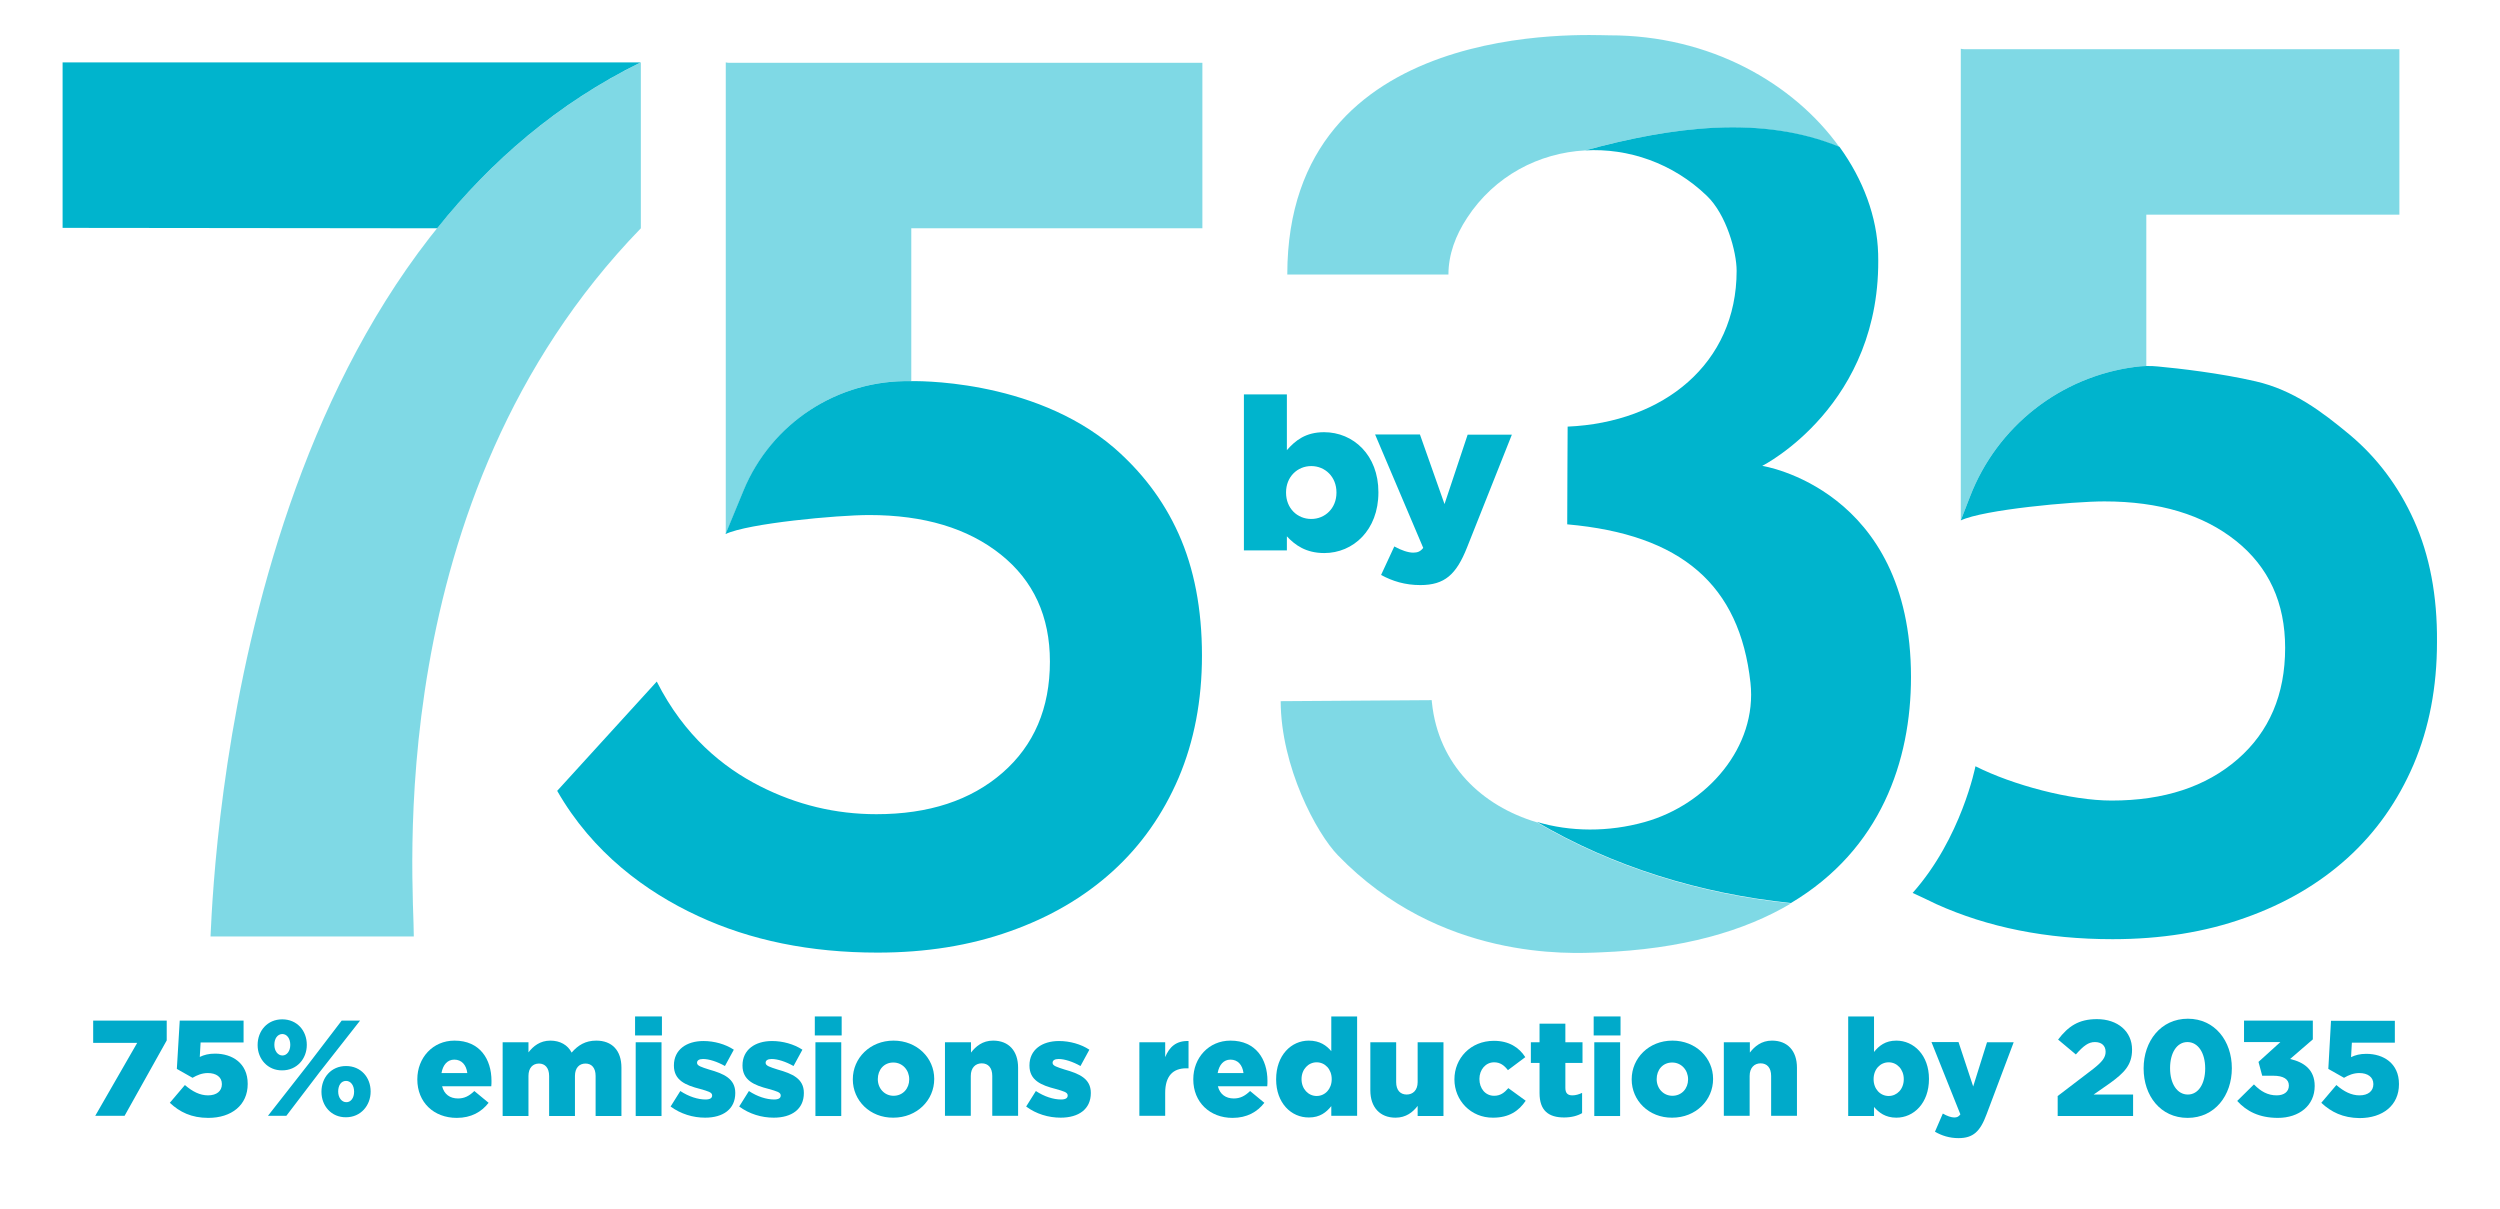 <?xml version="1.0" encoding="utf-8"?>
<!-- Generator: Adobe Illustrator 27.4.1, SVG Export Plug-In . SVG Version: 6.00 Build 0)  -->
<svg version="1.1" id="Layer_1" xmlns="http://www.w3.org/2000/svg" xmlns:xlink="http://www.w3.org/1999/xlink" x="0px" y="0px"
	 width="1210.1px" height="585.3px" viewBox="0 0 1210.1 585.3" style="enable-background:new 0 0 1210.1 585.3;"
	 xml:space="preserve">
<style type="text/css">
	.st0{opacity:0.5;fill:#00B4CD;}
	.st1{fill:#00B4CD;}
	.st2{fill:#00AACA;}
</style>
<g>
	<g>
		<path class="st0" d="M693.1,340c0-0.4-0.1-0.8-0.1-1.1l-73.1,0.5c0.1,31.7,17.3,63.9,27.7,74.6c49.3,51,112.3,47.6,126.7,47
			c39.9-1.5,70.1-10.3,92.6-23.7c-43.5-4.5-85.9-17.4-123.1-39.3C717.3,390.1,696.2,370.2,693.1,340z"/>
		<path class="st1" d="M767.3,72.8c20.8-1.2,42.4,6.1,58.9,22c9.4,9,14.4,27,14.4,36.3c0,44.9-35.4,73.4-81.8,75.4l-0.1,19.8
			l-0.1,27.5c55.3,4.9,83.5,29.3,88.7,76.7c3.4,31.1-21.1,59-51.2,67.4c-17.5,4.9-36,4.8-52.3-0.1c37.2,21.9,79.6,34.8,123.1,39.3
			c43.5-25.9,58.1-68.9,58.1-109.4c0-91.2-72-102.2-72-102.2s58.2-29.3,56.1-102.7c-0.5-17.8-7.2-35.8-18.7-51.7
			C852.9,55.6,809.3,61.3,767.3,72.8z"/>
		<path class="st0" d="M778.9,17.1c-10,0-155.8-9.1-155.8,115.8l78,0c0-9.8,3.5-19,9-27.4C723.5,85,745,74,767.3,72.8
			c41.9-11.5,85.5-17.1,123.1-1.5C868.2,40.3,827.7,17,778.9,17.1z"/>
	</g>
	<g>
		<path class="st1" d="M622.9,259.6v6.8h-20.8v-75.5h20.8v27c4.1-4.7,9.1-8.7,18-8.7c14.2,0,26.3,11.1,26.3,29v0.2
			c0,18.2-12.2,29.3-26.2,29.3C632.1,267.7,626.8,263.8,622.9,259.6z M646.9,238.5v-0.2c0-7.5-5.5-12.7-12.2-12.7
			c-6.8,0-12.2,5.3-12.2,12.7v0.2c0,7.5,5.4,12.7,12.2,12.7C641.4,251.2,646.9,246,646.9,238.5z"/>
		<path class="st1" d="M710.4,210.4h21.4l-21.7,54.6c-5.2,13.1-10.8,18.2-22.6,18.2c-7.4,0-13.5-1.9-19-4.9l6.4-13.8
			c3.4,1.9,6.8,3,9.1,3c2.1,0,3.5-0.5,4.9-2.3l-23.3-54.9h21.7l11.9,33.7L710.4,210.4z"/>
	</g>
	<g>
		<path class="st2" d="M66.4,504.8H45.1V494h35.6v9.6l-20.4,36.5H46.1L66.4,504.8z"/>
		<path class="st2" d="M82.2,533.8l7.3-8.6c3.7,3.2,7.3,5,11.2,5c4.2,0,6.7-2.1,6.7-5.4v-0.1c0-3.4-2.8-5.3-6.8-5.3
			c-2.8,0-5.2,1-7.4,2.3l-7.6-4.3L87,494h30.9v10.6H97.1l-0.4,7c2.1-1,4.3-1.6,7.4-1.6c8.3,0,15.8,4.6,15.8,14.6v0.1
			c0,10.2-7.8,16.4-19.1,16.4C92.7,541.1,87,538.3,82.2,533.8z"/>
		<path class="st2" d="M124.7,505.9v-0.1c0-6.8,4.7-12.4,11.9-12.4c7.2,0,11.9,5.5,11.9,12.3v0.1c0,6.7-4.8,12.3-11.9,12.3
			C129.6,518.2,124.7,512.6,124.7,505.9z M165.4,494h8.9l-19.7,25.1l-16,21h-8.9l19.5-24.9L165.4,494z M132.8,505.7v0.1
			c0,2.9,1.7,5.1,3.9,5.1c2.2,0,3.8-2.2,3.8-5.1v-0.1c0-3-1.6-5.2-3.9-5.2C134.3,500.6,132.8,502.7,132.8,505.7z M155.6,528.5v-0.1
			c0-6.8,4.7-12.4,11.9-12.4c7.2,0,11.9,5.5,11.9,12.3v0.1c0,6.7-4.8,12.4-11.9,12.4C160.4,540.9,155.6,535.3,155.6,528.5z
			 M171.4,528.5v-0.1c0-3-1.6-5.2-3.9-5.2c-2.4,0-3.8,2.2-3.8,5.1v0.1c0,2.9,1.7,5.1,3.9,5.1C169.8,533.6,171.4,531.4,171.4,528.5z"
			/>
		<path class="st2" d="M202,522.5v-0.1c0-10.4,7.5-18.7,18-18.7c12.3,0,17.9,9,17.9,19.5c0,0.8,0,1.7-0.1,2.6H214
			c1,3.9,3.8,5.9,7.7,5.9c3,0,5.3-1.1,7.9-3.6l6.9,5.7c-3.4,4.4-8.4,7.3-15.4,7.3C209.9,541.1,202,533.5,202,522.5z M226.2,519.4
			c-0.5-4-2.8-6.5-6.3-6.5c-3.3,0-5.5,2.5-6.2,6.5H226.2z"/>
		<path class="st2" d="M243.3,504.5h12.5v4.9c2.3-3,5.6-5.7,10.6-5.7c4.7,0,8.4,2.1,10.3,5.8c3.1-3.6,6.7-5.8,11.9-5.8
			c7.6,0,12.2,4.7,12.2,13.1v23.4h-12.5v-19.4c0-3.9-1.9-6-4.9-6s-5.1,2.1-5.1,6v19.4h-12.5v-19.4c0-3.9-2-6-4.9-6
			c-3,0-5.1,2.1-5.1,6v19.4h-12.5V504.5z"/>
		<path class="st2" d="M307.4,492h13v9.2h-13V492z M307.7,504.5h12.5v35.7h-12.5V504.5z"/>
		<path class="st2" d="M324.6,535.6l4.7-7.5c4.1,2.7,8.5,4.1,12.2,4.1c2.2,0,3.2-0.7,3.2-1.9v-0.1c0-1.5-2-2-5.8-3.1
			c-7.1-1.8-12.7-4.2-12.7-11.3v-0.1c0-7.6,6.1-11.8,14.3-11.8c5.2,0,10.6,1.5,14.7,4.2l-4.3,7.9c-3.7-2.1-7.7-3.4-10.6-3.4
			c-1.9,0-2.9,0.7-2.9,1.8v0.1c0,1.4,2.1,2,5.8,3.2c7.1,2,12.7,4.4,12.7,11.3v0.1c0,7.8-5.9,11.9-14.6,11.9
			C335.4,541,329.5,539.2,324.6,535.6z"/>
		<path class="st2" d="M357.8,535.6l4.7-7.5c4.1,2.7,8.5,4.1,12.2,4.1c2.2,0,3.2-0.7,3.2-1.9v-0.1c0-1.5-2-2-5.8-3.1
			c-7.1-1.8-12.7-4.2-12.7-11.3v-0.1c0-7.6,6.1-11.8,14.3-11.8c5.2,0,10.6,1.5,14.7,4.2l-4.3,7.9c-3.7-2.1-7.7-3.4-10.6-3.4
			c-1.9,0-2.9,0.7-2.9,1.8v0.1c0,1.4,2.1,2,5.8,3.2c7.1,2,12.7,4.4,12.7,11.3v0.1c0,7.8-5.9,11.9-14.6,11.9
			C368.6,541,362.7,539.2,357.8,535.6z"/>
		<path class="st2" d="M394.4,492h13v9.2h-13V492z M394.7,504.5h12.5v35.7h-12.5V504.5z"/>
		<path class="st2" d="M412.8,522.5v-0.1c0-10.2,8.3-18.7,19.7-18.7c11.4,0,19.7,8.4,19.7,18.5v0.1c0,10.2-8.3,18.7-19.8,18.7
			C421.1,541.1,412.8,532.7,412.8,522.5z M440.1,522.5v-0.1c0-4.4-3.2-8.1-7.7-8.1c-4.6,0-7.5,3.6-7.5,8v0.1c0,4.4,3.2,8,7.6,8
			C437.1,530.4,440.1,526.8,440.1,522.5z"/>
		<path class="st2" d="M457.5,504.5H470v5c2.3-3,5.6-5.8,10.7-5.8c7.6,0,12.1,5,12.1,13.1v23.3h-12.5v-19.3c0-4-2-6.1-5.1-6.1
			c-3,0-5.3,2.1-5.3,6.1v19.3h-12.5V504.5z"/>
		<path class="st2" d="M496.7,535.6l4.7-7.5c4.1,2.7,8.5,4.1,12.2,4.1c2.2,0,3.2-0.7,3.2-1.9v-0.1c0-1.5-2-2-5.8-3.1
			c-7.1-1.8-12.7-4.2-12.7-11.3v-0.1c0-7.6,6.1-11.8,14.3-11.8c5.2,0,10.6,1.5,14.7,4.2l-4.3,7.9c-3.7-2.1-7.7-3.4-10.6-3.4
			c-1.9,0-2.9,0.7-2.9,1.8v0.1c0,1.4,2.1,2,5.8,3.2c7.1,2,12.7,4.4,12.7,11.3v0.1c0,7.8-5.9,11.9-14.6,11.9
			C507.5,541,501.5,539.2,496.7,535.6z"/>
		<path class="st2" d="M551.5,504.5H564v7.2c2-4.9,5.3-8,11.3-7.8v13.2h-1.1c-6.5,0-10.2,3.8-10.2,11.9v11.1h-12.5V504.5z"/>
		<path class="st2" d="M577.6,522.5v-0.1c0-10.4,7.5-18.7,18-18.7c12.3,0,17.9,9,17.9,19.5c0,0.8,0,1.7-0.1,2.6h-23.9
			c1,3.9,3.8,5.9,7.7,5.9c3,0,5.3-1.1,7.9-3.6l6.9,5.7c-3.4,4.4-8.4,7.3-15.4,7.3C585.6,541.1,577.6,533.5,577.6,522.5z
			 M601.9,519.4c-0.5-4-2.8-6.5-6.3-6.5c-3.3,0-5.5,2.5-6.2,6.5H601.9z"/>
		<path class="st2" d="M617.7,522.5v-0.1c0-11.6,7.3-18.7,15.8-18.7c5.4,0,8.6,2.4,10.9,5.1V492h12.5v48.1h-12.5v-4.7
			c-2.4,3-5.5,5.5-10.8,5.5C625,541,617.7,533.9,617.7,522.5z M644.6,522.4v-0.1c0-4.7-3.2-8.1-7.3-8.1c-4,0-7.3,3.4-7.3,8.1v0.1
			c0,4.7,3.3,8.1,7.3,8.1C641.4,530.5,644.6,527.1,644.6,522.4z"/>
		<path class="st2" d="M663.3,527.8v-23.3h12.5v19.3c0,3.9,2,6,5.1,6c3,0,5.3-2.1,5.3-6v-19.3h12.5v35.7h-12.5v-4.9
			c-2.3,3-5.6,5.7-10.7,5.7C667.9,541,663.3,535.9,663.3,527.8z"/>
		<path class="st2" d="M704,522.5v-0.1c0-10.1,7.8-18.6,19.1-18.6c7.3,0,12.2,3.2,15.2,7.9l-8.4,6.3c-1.8-2.3-3.7-3.8-6.7-3.8
			c-4.1,0-7.1,3.6-7.1,8v0.1c0,4.6,2.9,8.1,7.1,8.1c3,0,4.9-1.4,6.9-3.7l8.4,6.1c-3.3,4.9-8,8.2-15.8,8.2
			C711.9,541.1,704,532.6,704,522.5z"/>
		<path class="st2" d="M745.2,529.1v-14.6H741v-10h4.2v-9h12.5v9h8.3v10h-8.3v12.1c0,2.5,1.1,3.6,3.4,3.6c1.6,0,3.2-0.5,4.7-1.2v9.8
			c-2.2,1.3-5.2,2.1-8.7,2.1C749.6,540.9,745.2,537.6,745.2,529.1z"/>
		<path class="st2" d="M771.4,492h13v9.2h-13V492z M771.7,504.5h12.5v35.7h-12.5V504.5z"/>
		<path class="st2" d="M789.8,522.5v-0.1c0-10.2,8.3-18.7,19.7-18.7s19.7,8.4,19.7,18.5v0.1c0,10.2-8.3,18.7-19.8,18.7
			C798.1,541.1,789.8,532.7,789.8,522.5z M817.1,522.5v-0.1c0-4.4-3.2-8.1-7.7-8.1c-4.6,0-7.5,3.6-7.5,8v0.1c0,4.4,3.2,8,7.6,8
			C814.1,530.4,817.1,526.8,817.1,522.5z"/>
		<path class="st2" d="M834.5,504.5H847v5c2.3-3,5.6-5.8,10.7-5.8c7.6,0,12.1,5,12.1,13.1v23.3h-12.5v-19.3c0-4-2-6.1-5.1-6.1
			c-3,0-5.3,2.1-5.3,6.1v19.3h-12.5V504.5z"/>
		<path class="st2" d="M907.1,535.8v4.4h-12.5V492h12.5v17.2c2.4-3,5.5-5.5,10.8-5.5c8.5,0,15.8,7.1,15.8,18.5v0.1
			c0,11.6-7.3,18.7-15.8,18.7C912.6,541,909.4,538.5,907.1,535.8z M921.5,522.4v-0.1c0-4.7-3.3-8.1-7.3-8.1c-4.1,0-7.3,3.4-7.3,8.1
			v0.1c0,4.7,3.2,8.1,7.3,8.1C918.2,530.5,921.5,527.2,921.5,522.4z"/>
		<path class="st2" d="M961.8,504.5h12.9l-13.1,34.8c-3.1,8.4-6.5,11.6-13.6,11.6c-4.4,0-8.1-1.2-11.4-3.1l3.8-8.8
			c2,1.2,4.1,1.9,5.5,1.9c1.3,0,2.1-0.3,3-1.5l-14-35H948l7.1,21.5L961.8,504.5z"/>
		<path class="st2" d="M995.9,530.6l17.3-13.2c4.3-3.4,6-5.5,6-8.3c0-3-2-4.7-5.2-4.7c-3.1,0-5.5,1.8-9.2,6l-8.6-7.2
			c4.9-6.4,9.9-9.9,18.8-9.9c10.1,0,17,6,17,14.7v0.1c0,7.4-3.8,11.2-10.7,16.2l-7.9,5.5h19.1v10.4h-36.5V530.6z"/>
		<path class="st2" d="M1037.6,517.2v-0.1c0-13.1,8.3-24,21.4-24c13.1,0,21.3,10.8,21.3,23.9v0.1c0,13.1-8.2,24-21.4,24
			C1045.7,541.1,1037.6,530.3,1037.6,517.2z M1067.4,517.2v-0.1c0-7.4-3.4-12.7-8.6-12.7c-5.1,0-8.4,5.2-8.4,12.6v0.1
			c0,7.4,3.4,12.7,8.6,12.7C1064.1,529.8,1067.4,524.6,1067.4,517.2z"/>
		<path class="st2" d="M1082.9,532.9l8.1-8c3.3,3.4,6.7,5.3,11,5.3c3.6,0,5.9-1.8,5.9-4.7v-0.1c0-3-2.6-4.7-7.5-4.7h-5.4l-1.8-6.7
			l10.6-9.6h-17.6V494h33.3v9.1l-11,9.5c6.6,1.5,11.9,5.1,11.9,13v0.1c0,9.4-7.5,15.4-17.8,15.4
			C1093.6,541.1,1087.4,537.9,1082.9,532.9z"/>
		<path class="st2" d="M1123.6,533.8l7.3-8.6c3.7,3.2,7.3,5,11.2,5c4.2,0,6.7-2.1,6.7-5.4v-0.1c0-3.4-2.8-5.3-6.8-5.3
			c-2.8,0-5.2,1-7.4,2.3l-7.6-4.3l1.3-23.3h30.9v10.6h-20.8l-0.4,7c2.1-1,4.3-1.6,7.4-1.6c8.3,0,15.8,4.6,15.8,14.6v0.1
			c0,10.2-7.8,16.4-19.1,16.4C1134.1,541.1,1128.4,538.3,1123.6,533.8z"/>
	</g>
	<g>
		<path class="st0" d="M582,110.5V30.4H352.8c-0.5,0-1-0.1-1.5-0.2v80.3v148l8.7-21.1c13.5-32.7,45.7-53.8,81.1-52.9h0v-74H582z"/>
		<path class="st1" d="M441,184.5c-35.4-0.8-67.6,20.2-81.1,52.9l-8.7,21.1l0,0c10.9-5.2,54.2-9.2,69.5-9.2
			c26.6,0,47.8,6.4,63.7,19.1c15.9,12.7,23.8,30,23.8,51.8c0,22.6-7.7,40.6-23,53.9c-15.3,13.3-35.6,20-61,20
			c-19.7,0-38.5-4.5-56.4-13.6c-17.9-9.1-36.6-24.3-49.9-50.6l-48.2,52.9c17.1,29.9,42.9,48.9,68.2,60.6
			c25.4,11.8,54.3,17.7,86.9,17.7c23.3,0,44.7-3.4,64-10.3c19.3-6.8,35.9-16.5,49.7-29c13.8-12.5,24.4-27.6,32-45.3
			c7.5-17.7,11.3-37.4,11.3-59.2c0-22.5-3.8-42.2-11.3-58.9c-7.5-16.7-18.2-30.3-31.3-41.7C499.5,182.7,441,184.5,441,184.5z"/>
	</g>
	<g>
		<path class="st1" d="M310.1,30.2H30.3v80.1c0,0,100.7,0.1,181.3,0.2C237.6,78,270,49.9,310.1,30.2z"/>
		<path class="st0" d="M101.9,453.3h98.4c0.2-23.4-17.5-211.5,109.9-342.8V30.2C118.1,124.4,103.8,411.1,101.9,453.3z"/>
	</g>
	<g>
		<path class="st0" d="M1033.5,177.6L1033.5,177.6c1.8-0.2,3.6-0.4,5.4-0.4v-73.3h122.5V23.8H950.6c-0.5,0-1-0.1-1.5-0.2v80.3v148
			l4.5-11.6C966.7,206.3,997.4,182.3,1033.5,177.6z"/>
		<path class="st1" d="M1168.5,252c-7.5-16.7-18-30.6-31.3-41.7c-13.4-11.1-27.1-21.5-45.3-25.7c-17.2-4-37.5-6.3-47.3-7.2
			c-3.7-0.4-7.4-0.3-11.1,0.2l0,0c-36.1,4.7-66.8,28.7-79.9,62.7l-4.5,11.6c10.9-5.2,54.2-9.2,69.5-9.2c26.6,0,47.8,6.4,63.7,19.1
			c15.9,12.7,23.8,30,23.8,51.8c0,22.6-7.7,40.6-23,53.9c-15.3,13.3-35.6,20-61,20c-19.7,0-47.9-7.5-65.9-16.6
			c0,0-6.8,34.8-30.4,61.3c0,0,11.4,5.3,11.4,5.4c25,11.3,53.4,17,85.4,17c23.3,0,44.7-3.4,64-10.3c19.3-6.8,35.9-16.5,49.7-29
			c13.8-12.5,24.4-27.6,32-45.3c7.5-17.7,11.3-37.4,11.3-59.2C1179.8,288.3,1176,268.7,1168.5,252z"/>
	</g>
</g>
</svg>
